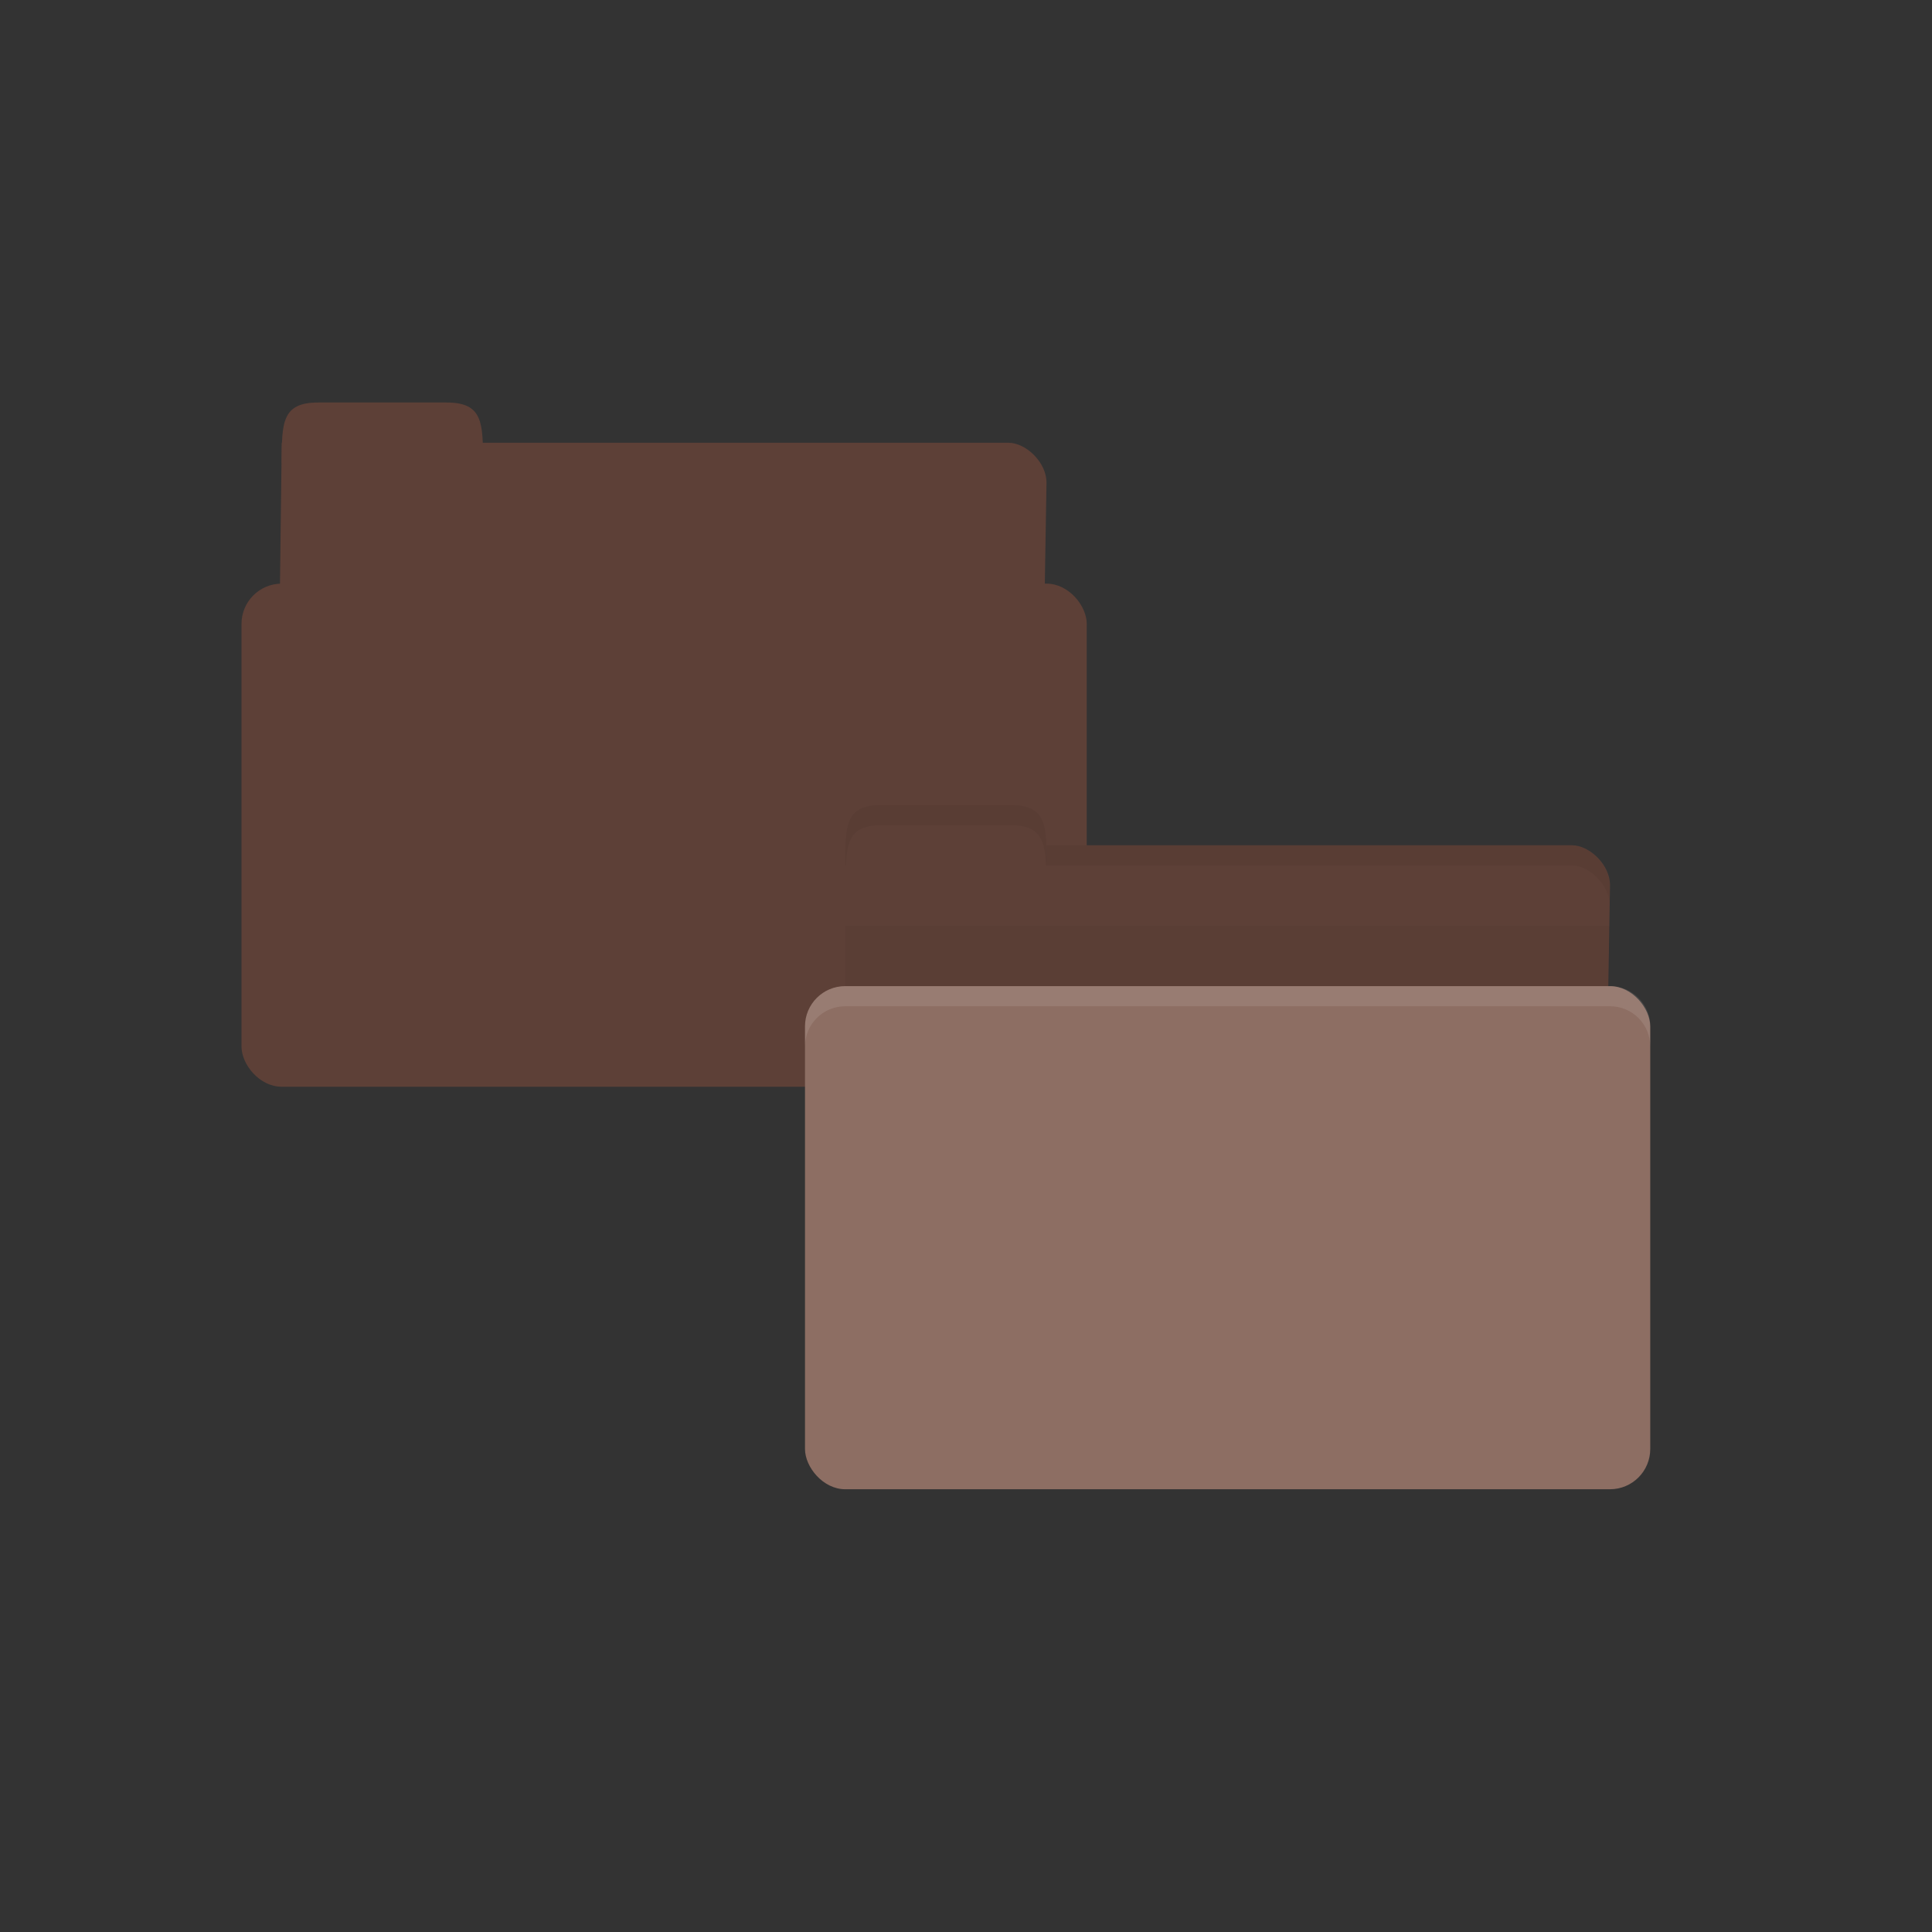 <svg xmlns="http://www.w3.org/2000/svg" viewBox="0 0 48 48">
 <rect x="0" y="0" width="48" height="48" fill="#333333" stroke="none"/>
 <path d="m 7.95 11 17.1 0 c 0.45 0 0.958 0.5 0.95 1 l -0.05 3 c -0.009 0.554 -0.424 1 -0.95 1 l -17.1 0 c -0.526 0 -0.957 -0.446 -0.95 -1 l 0.05 -4 z" style="fill:#5d4037;fill-opacity:1;stroke:none"/>
 <path d="m 7 11.5 c 0 -1 0 -1.5 0.909 -1.5 l 3.182 0 c 0.909 0 0.909 0.5 0.909 1.5 z" style="fill:#5d4037;fill-opacity:1;stroke:none"/>
 <rect rx="1" y="14.5" x="6" height="12.5" width="21" style="fill:#5d4037;fill-opacity:1;stroke:none"/>
 <path d="m 21.95 21 17.1 0 c 0.45 0 0.958 0.5 0.95 1 l -0.05 3 c -0.009 0.554 -0.424 1 -0.95 1 l -17.1 0 c -0.526 0 -0.957 -0.446 -0.95 -1 l 0.05 -4 z" style="fill:#5d4037;fill-opacity:1;stroke:none"/>
 <path d="m 21 21.5 c 0 -1 0 -1.5 0.909 -1.5 l 3.182 0 c 0.909 0 0.909 0.5 0.909 1.5 z" style="fill:#5d4037;fill-opacity:1;stroke:none"/>
 <path d="m 21 23 0 3 19 0 0 -3 z" style="fill:#000;opacity:0.03;fill-opacity:1;stroke:none"/>
 <rect width="21" height="12.5" x="20" y="24.5" rx="1" style="fill:#8d6e63;fill-opacity:1;stroke:none"/>
 <path d="m 26 21 0 0.5 0.953 0 12.09 0 c 0.45 0 0.953 0.5 0.953 1 l 0 -0.5 c 0 -0.5 -0.503 -1 -0.953 -1 l -12.09 0 z" style="fill:#000;opacity:0.05;fill-opacity:1;stroke:none"/>
 <path d="m 21.906 20 c -0.909 0 -0.906 0.5 -0.906 1.5 l 0.016 0 c 0.027 -0.655 0.155 -1 0.891 -1 l 3.188 0 c 0.736 0 0.864 0.345 0.891 1 l 0.016 0 c 0 -1 0.003 -1.5 -0.906 -1.5 l -3.188 0 z" style="fill:#000;opacity:0.05;fill-opacity:1;stroke:none"/>
 <path d="m 21 24.5 c -0.554 0 -1 0.446 -1 1 l 0 0.5 c 0 -0.554 0.446 -1 1 -1 l 19 0 c 0.554 0 1 0.446 1 1 l 0 -0.5 c 0 -0.554 -0.446 -1 -1 -1 l -19 0 z" style="fill:#fff;opacity:0.1;fill-opacity:1;stroke:none"/>
</svg>
